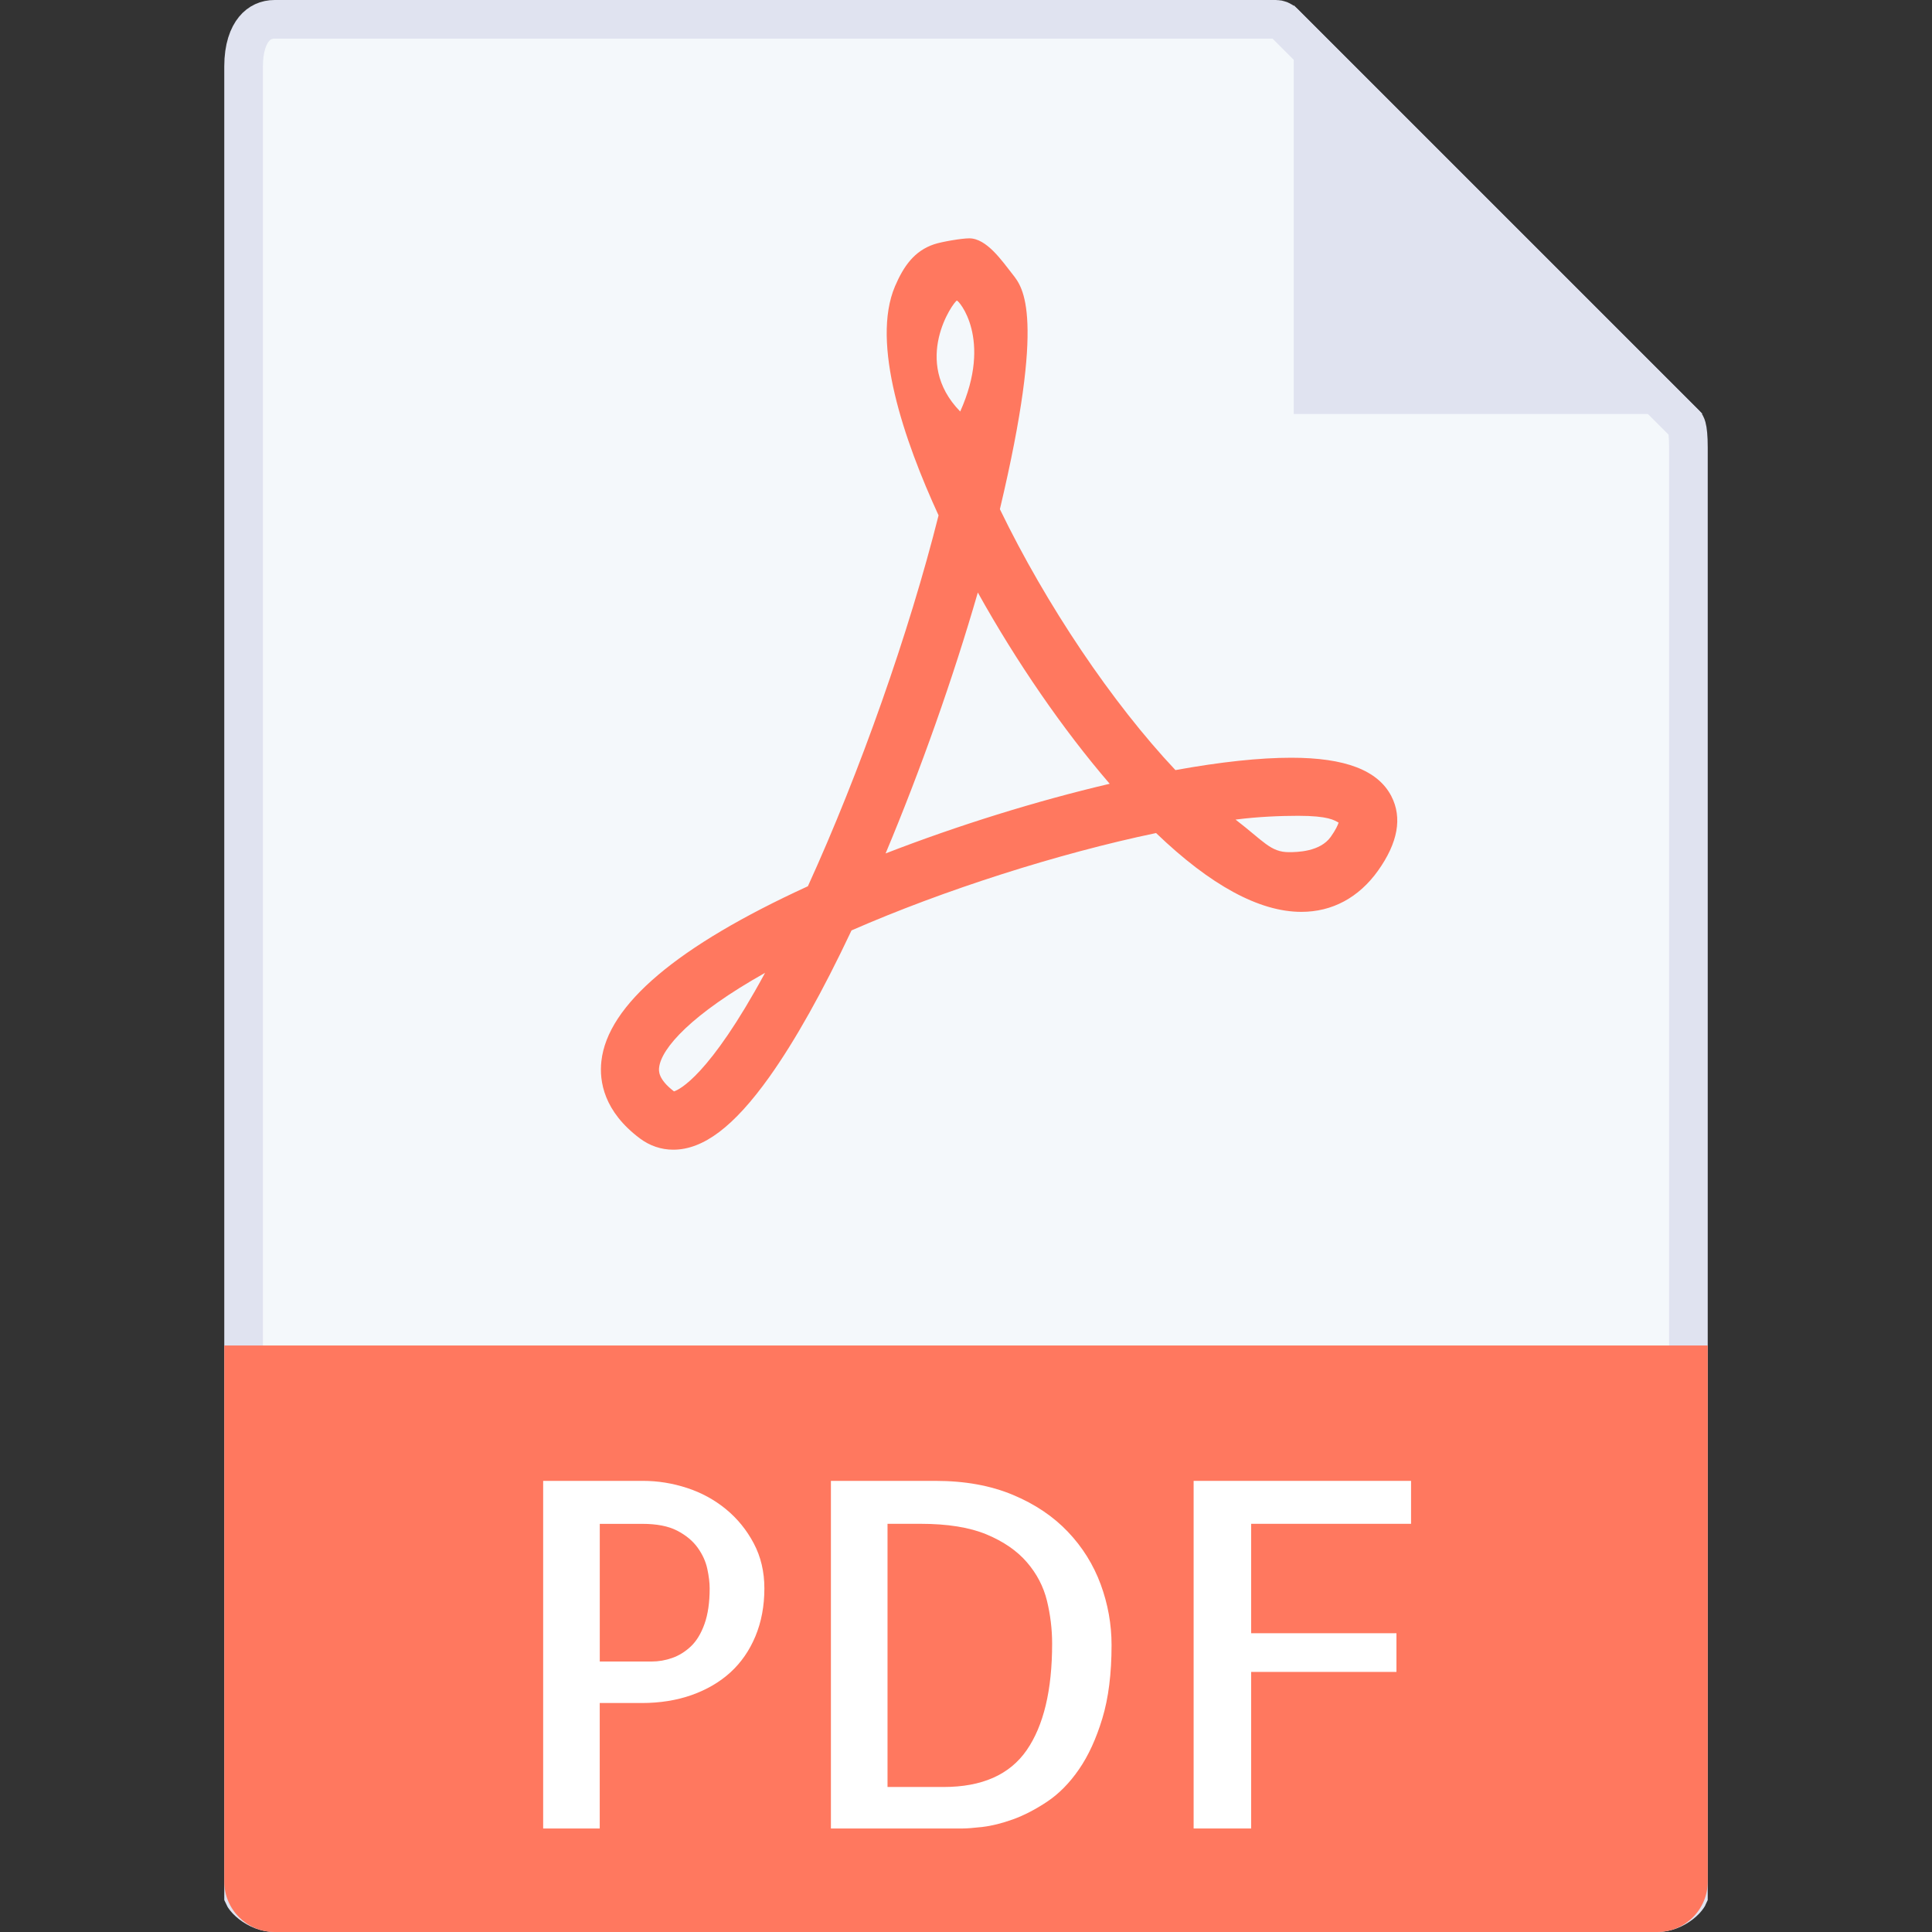 <svg width="50" height="50" viewBox="0 0 50 50" fill="none" xmlns="http://www.w3.org/2000/svg">
<rect x="0" y="0" width="50" height="50" fill="#333333" stroke="none"/>
<path d="M7.11 0.5H33.022C33.097 0.5 33.17 0.53 33.225 0.584C33.225 0.584 33.225 0.584 33.225 0.584L43.612 10.971L43.613 10.972L43.614 10.973C43.626 10.985 43.638 10.997 43.654 11.055C43.676 11.137 43.696 11.291 43.696 11.588V49.069C43.693 49.076 43.687 49.085 43.679 49.097C43.646 49.146 43.589 49.211 43.506 49.275C43.338 49.406 43.117 49.5 42.89 49.5H7.11C6.883 49.5 6.662 49.406 6.494 49.275C6.411 49.211 6.354 49.146 6.321 49.097C6.313 49.085 6.307 49.076 6.304 49.069V1.72C6.304 1.234 6.428 0.927 6.573 0.751C6.711 0.583 6.894 0.5 7.11 0.5ZM6.297 49.055C6.297 49.055 6.297 49.056 6.297 49.056L6.297 49.055Z" fill="#F4F8FB" stroke="#E0E3F0"/>
<path d="M33.482 0.135V10.714H44.062L33.482 0.135Z" fill="#E0E3F0"/>
<path d="M17.423 29.754C17.113 29.754 16.814 29.653 16.56 29.462C15.63 28.765 15.505 27.989 15.564 27.461C15.727 26.007 17.524 24.486 20.908 22.936C22.251 19.993 23.529 16.367 24.29 13.338C23.399 11.398 22.533 8.882 23.164 7.406C23.386 6.889 23.662 6.493 24.177 6.321C24.38 6.254 24.895 6.168 25.084 6.168C25.534 6.168 25.929 6.747 26.21 7.104C26.473 7.44 27.07 8.152 25.877 13.178C27.08 15.663 28.786 18.195 30.42 19.93C31.59 19.718 32.597 19.61 33.418 19.61C34.816 19.61 35.663 19.936 36.009 20.607C36.295 21.163 36.178 21.812 35.661 22.536C35.163 23.231 34.478 23.599 33.679 23.599C32.593 23.599 31.328 22.913 29.919 21.559C27.386 22.088 24.428 23.033 22.037 24.079C21.29 25.663 20.575 26.938 19.909 27.874C18.994 29.155 18.204 29.754 17.423 29.754ZM19.8 25.177C17.892 26.249 17.114 27.13 17.058 27.627C17.049 27.709 17.025 27.925 17.443 28.245C17.576 28.203 18.353 27.848 19.8 25.177ZM31.976 21.211C32.704 21.77 32.881 22.054 33.357 22.054C33.566 22.054 34.162 22.045 34.438 21.66C34.571 21.473 34.622 21.354 34.643 21.289C34.533 21.231 34.388 21.113 33.594 21.113C33.143 21.114 32.576 21.134 31.976 21.211ZM25.306 15.334C24.668 17.543 23.825 19.928 22.919 22.087C24.785 21.363 26.813 20.731 28.719 20.284C27.513 18.884 26.309 17.136 25.306 15.334ZM24.764 7.779C24.677 7.808 23.577 9.347 24.85 10.65C25.697 8.762 24.803 7.766 24.764 7.779Z" fill="#FF785F"/>
<path d="M42.89 50H7.11C6.388 50 5.804 49.415 5.804 48.694V34.821H44.196V48.694C44.196 49.415 43.612 50 42.89 50Z" fill="#FF785F"/>
<path d="M15.522 47.321H14.057V38.325H16.645C17.027 38.325 17.405 38.386 17.779 38.508C18.154 38.63 18.489 38.813 18.787 39.057C19.084 39.301 19.324 39.596 19.507 39.942C19.69 40.288 19.782 40.676 19.782 41.108C19.782 41.564 19.704 41.977 19.55 42.347C19.395 42.718 19.179 43.029 18.903 43.281C18.626 43.533 18.292 43.728 17.902 43.867C17.512 44.005 17.079 44.074 16.608 44.074H15.521V47.321H15.522ZM15.522 39.436V43H16.865C17.044 43 17.221 42.97 17.396 42.908C17.571 42.847 17.732 42.747 17.879 42.609C18.025 42.471 18.143 42.278 18.232 42.029C18.321 41.781 18.366 41.474 18.366 41.108C18.366 40.962 18.346 40.792 18.305 40.602C18.264 40.411 18.181 40.228 18.055 40.053C17.929 39.878 17.752 39.731 17.524 39.613C17.296 39.495 16.995 39.437 16.62 39.437H15.522V39.436Z" fill="white"/>
<path d="M28.767 42.573C28.767 43.313 28.688 43.946 28.529 44.471C28.37 44.996 28.169 45.436 27.924 45.79C27.68 46.145 27.405 46.423 27.1 46.627C26.795 46.83 26.5 46.982 26.215 47.085C25.93 47.187 25.67 47.252 25.434 47.28C25.198 47.307 25.023 47.321 24.909 47.321H21.504V38.325H24.213C24.971 38.325 25.636 38.446 26.209 38.685C26.782 38.924 27.259 39.245 27.637 39.643C28.016 40.041 28.298 40.495 28.486 41.004C28.673 41.513 28.767 42.036 28.767 42.573ZM24.421 46.247C25.414 46.247 26.13 45.93 26.57 45.295C27.009 44.661 27.229 43.741 27.229 42.537C27.229 42.163 27.184 41.792 27.095 41.426C27.005 41.06 26.832 40.728 26.576 40.431C26.32 40.134 25.971 39.894 25.532 39.711C25.093 39.528 24.523 39.436 23.823 39.436H22.969V46.247H24.421Z" fill="white"/>
<path d="M32.38 39.436V42.268H36.14V43.269H32.38V47.321H30.891V38.325H36.518V39.436H32.38Z" fill="white"/>
</svg>
